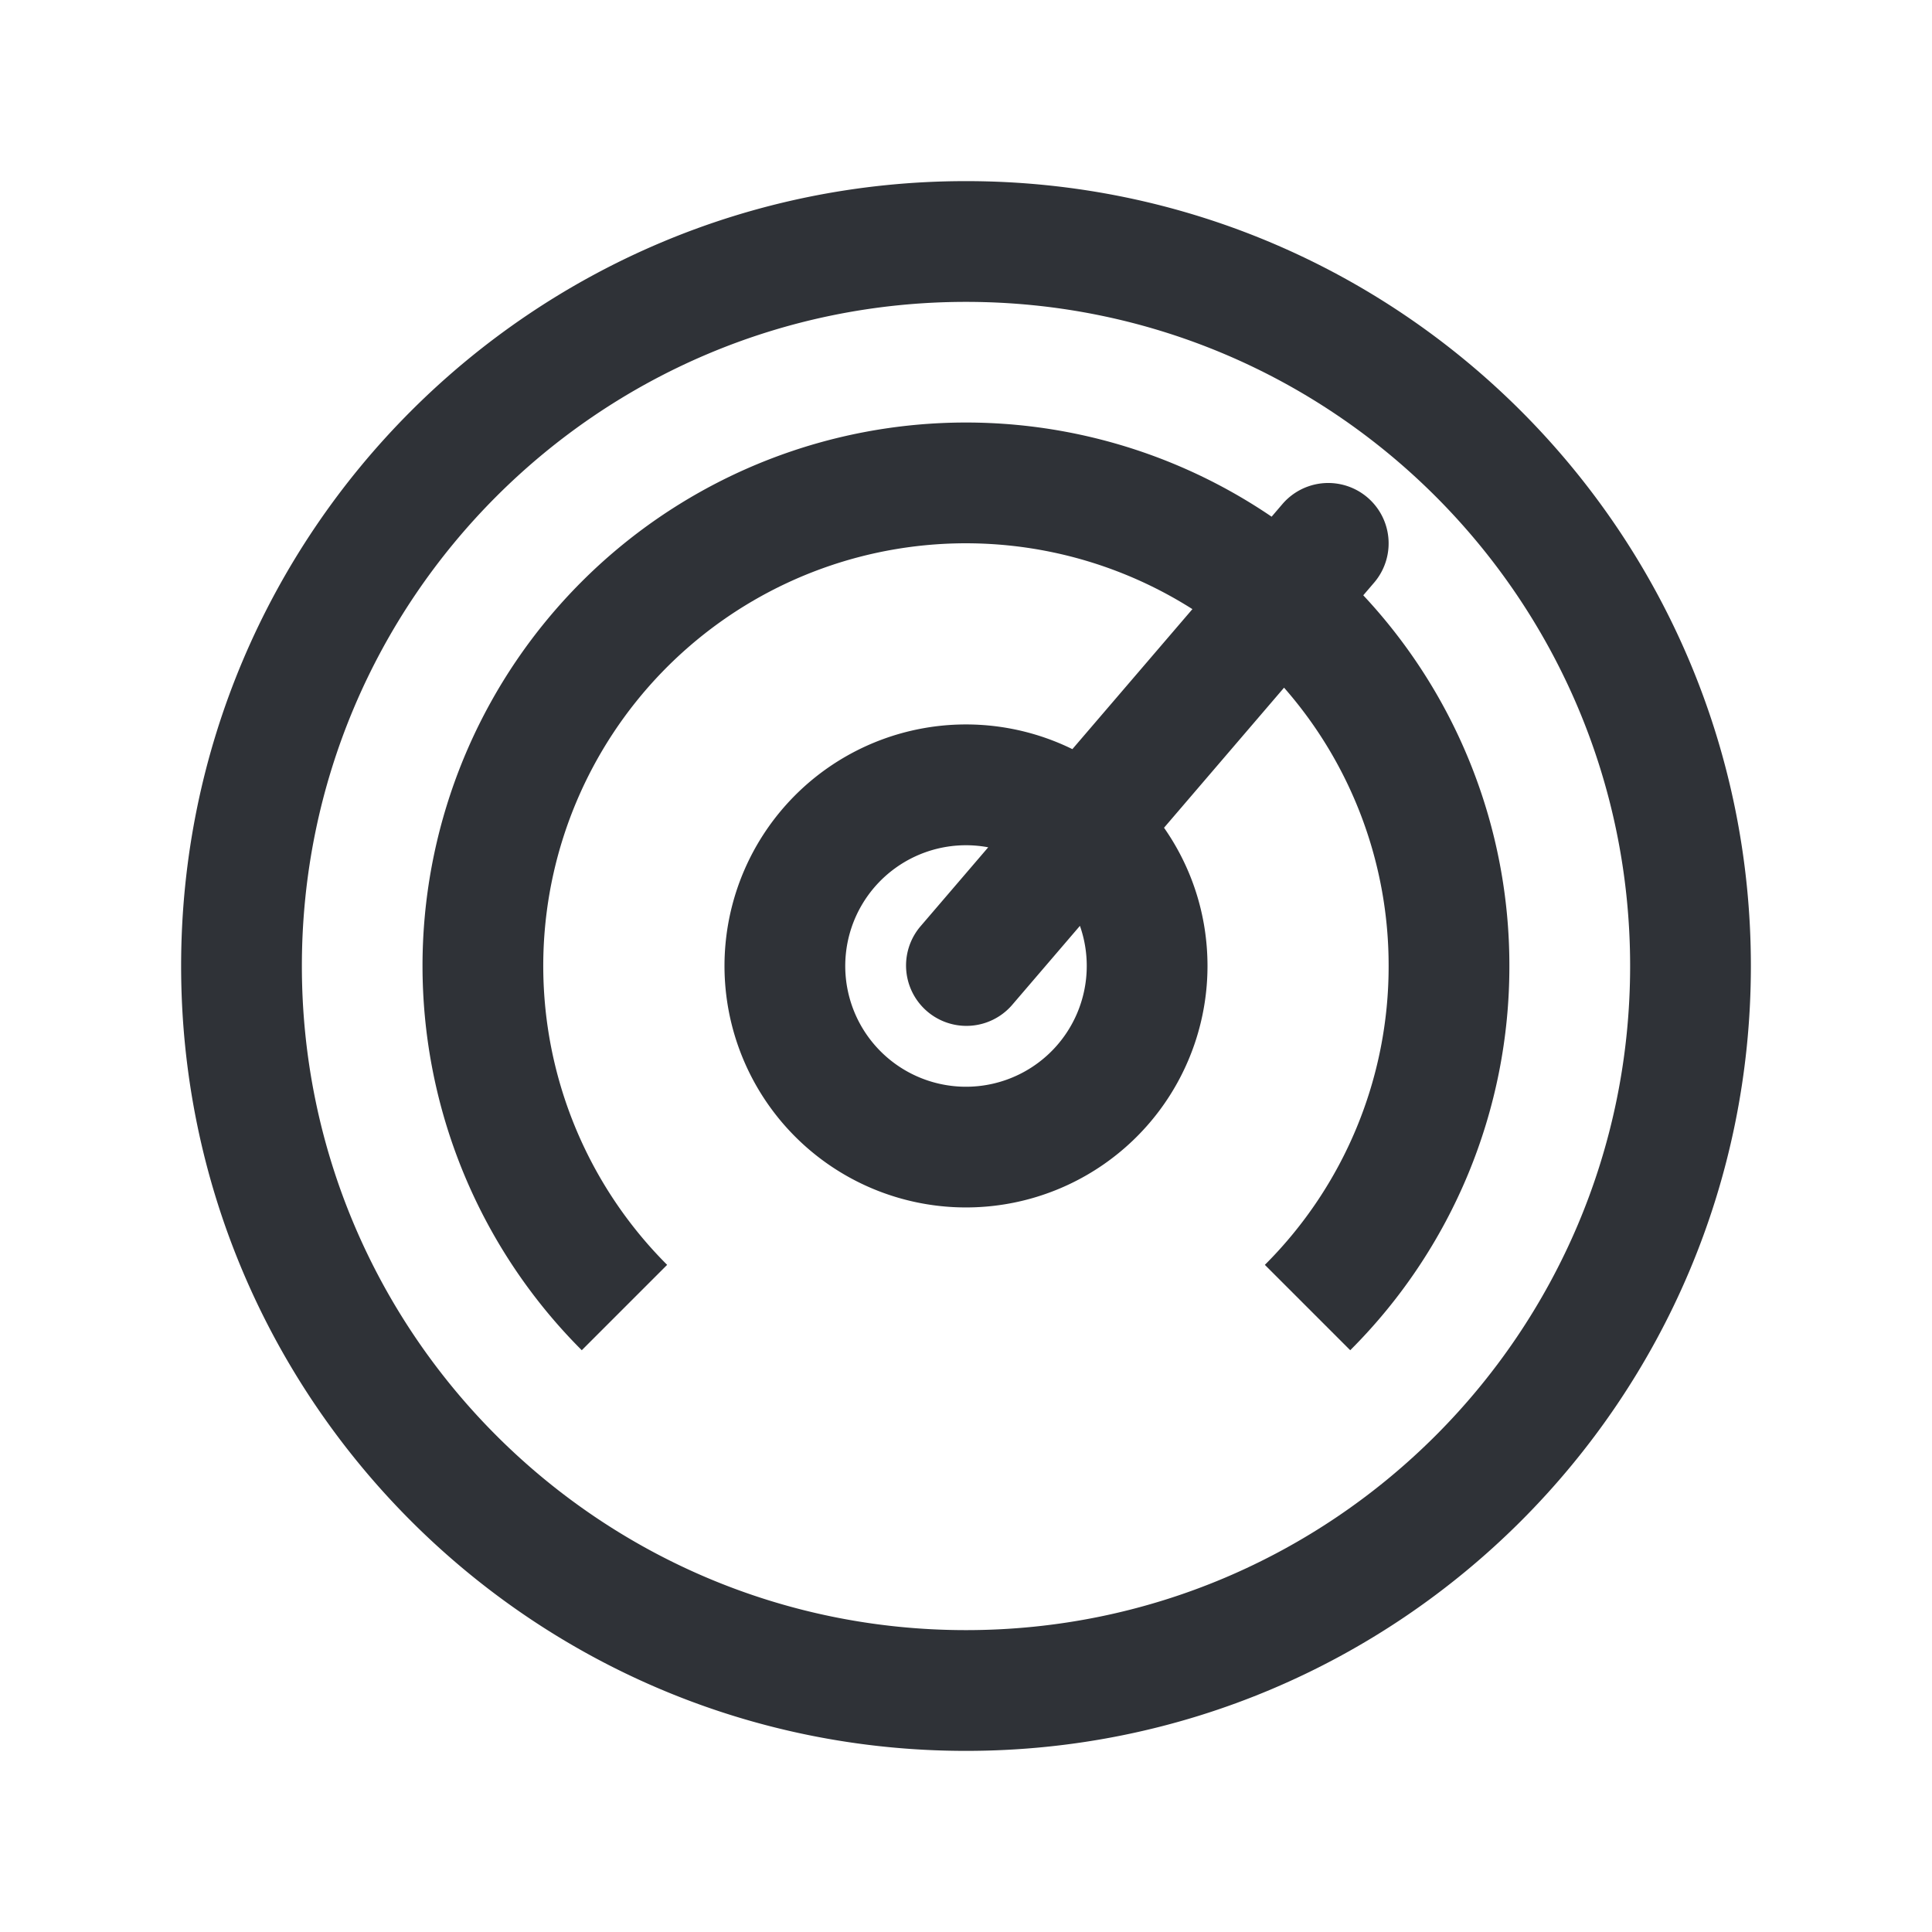 <svg xmlns="http://www.w3.org/2000/svg" width="32" height="32" fill="none" viewBox="0 0 32 32"><path fill="#2F3237" fill-rule="evenodd" d="M16 27c6.075 0 11-4.925 11-11S22.075 5 16 5 5 9.925 5 16s4.925 11 11 11zm0 2c7.18 0 13-5.82 13-13S23.18 3 16 3 3 8.82 3 16s5.82 13 13 13zm2-13a2 2 0 1 1-1.632-1.966l-1.127 1.315a1 1 0 0 0 1.518 1.302l1.128-1.316A2 2 0 0 1 18 16zm2 0c0-.852-.266-1.641-.72-2.29l1.988-2.32A6.973 6.973 0 0 1 23 16a6.978 6.978 0 0 1-2.05 4.95l1.414 1.414A8.972 8.972 0 0 0 25 16a8.968 8.968 0 0 0-2.42-6.14l.18-.21a1 1 0 0 0-1.52-1.3l-.178.208A9 9 0 0 0 9.636 22.364l1.414-1.414a7 7 0 0 1 8.7-10.861l-1.988 2.319A4 4 0 1 0 20 16z" clip-rule="evenodd"/></svg>